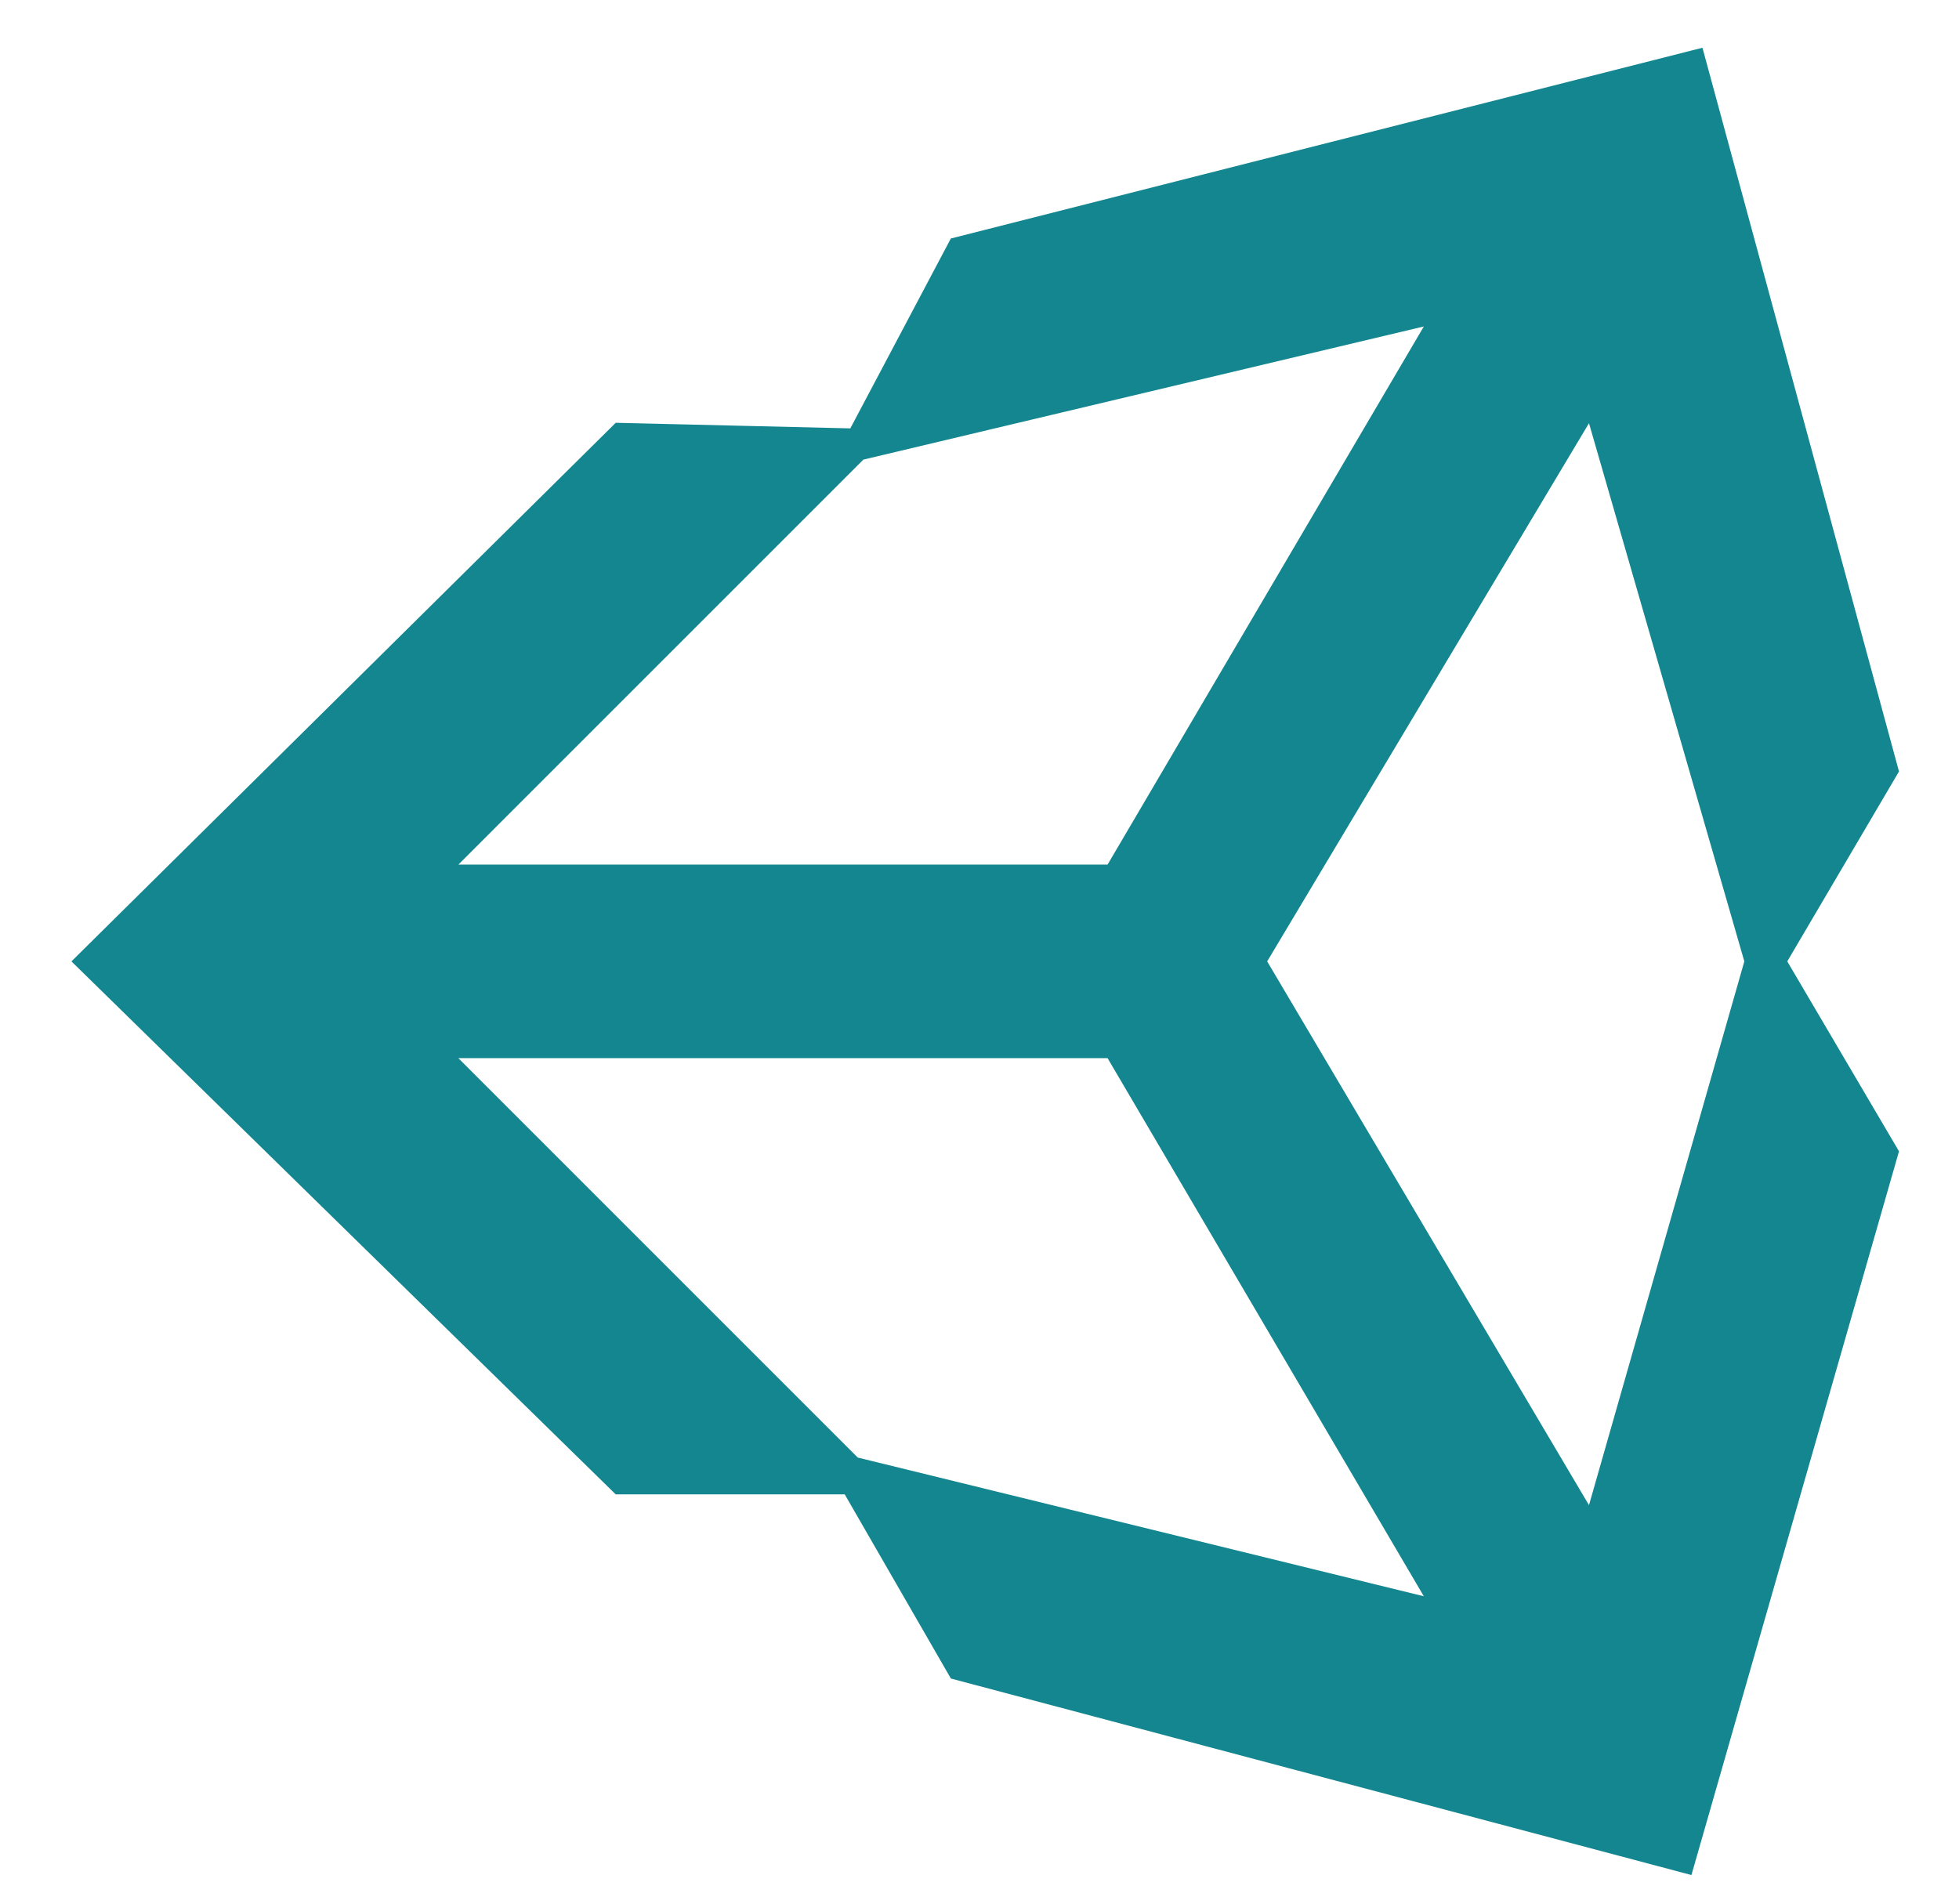 <svg id="Layer_1" data-name="Layer 1" xmlns="http://www.w3.org/2000/svg" viewBox="0 0 570 554"><defs><style>.cls-1{fill:#138690;stroke:#138690;stroke-miterlimit:10;}</style></defs><title>logo</title><path class="cls-1" d="M552,224.42,495,14.5,277,69.83l-29.29,55.33-68.35-1.63L21.5,279.75,179.35,434.34h66.72L277,488l214.8,57L552,335.08l-32.55-55.33ZM250.95,133.29,415.31,94.24,322.55,252.09H132.16Zm-1.63,291.29L132.16,307.41H322.55l92.76,157.85ZM462.5,439.23,368.12,279.75,462.5,121.9l45.56,157.85Z"/></svg>